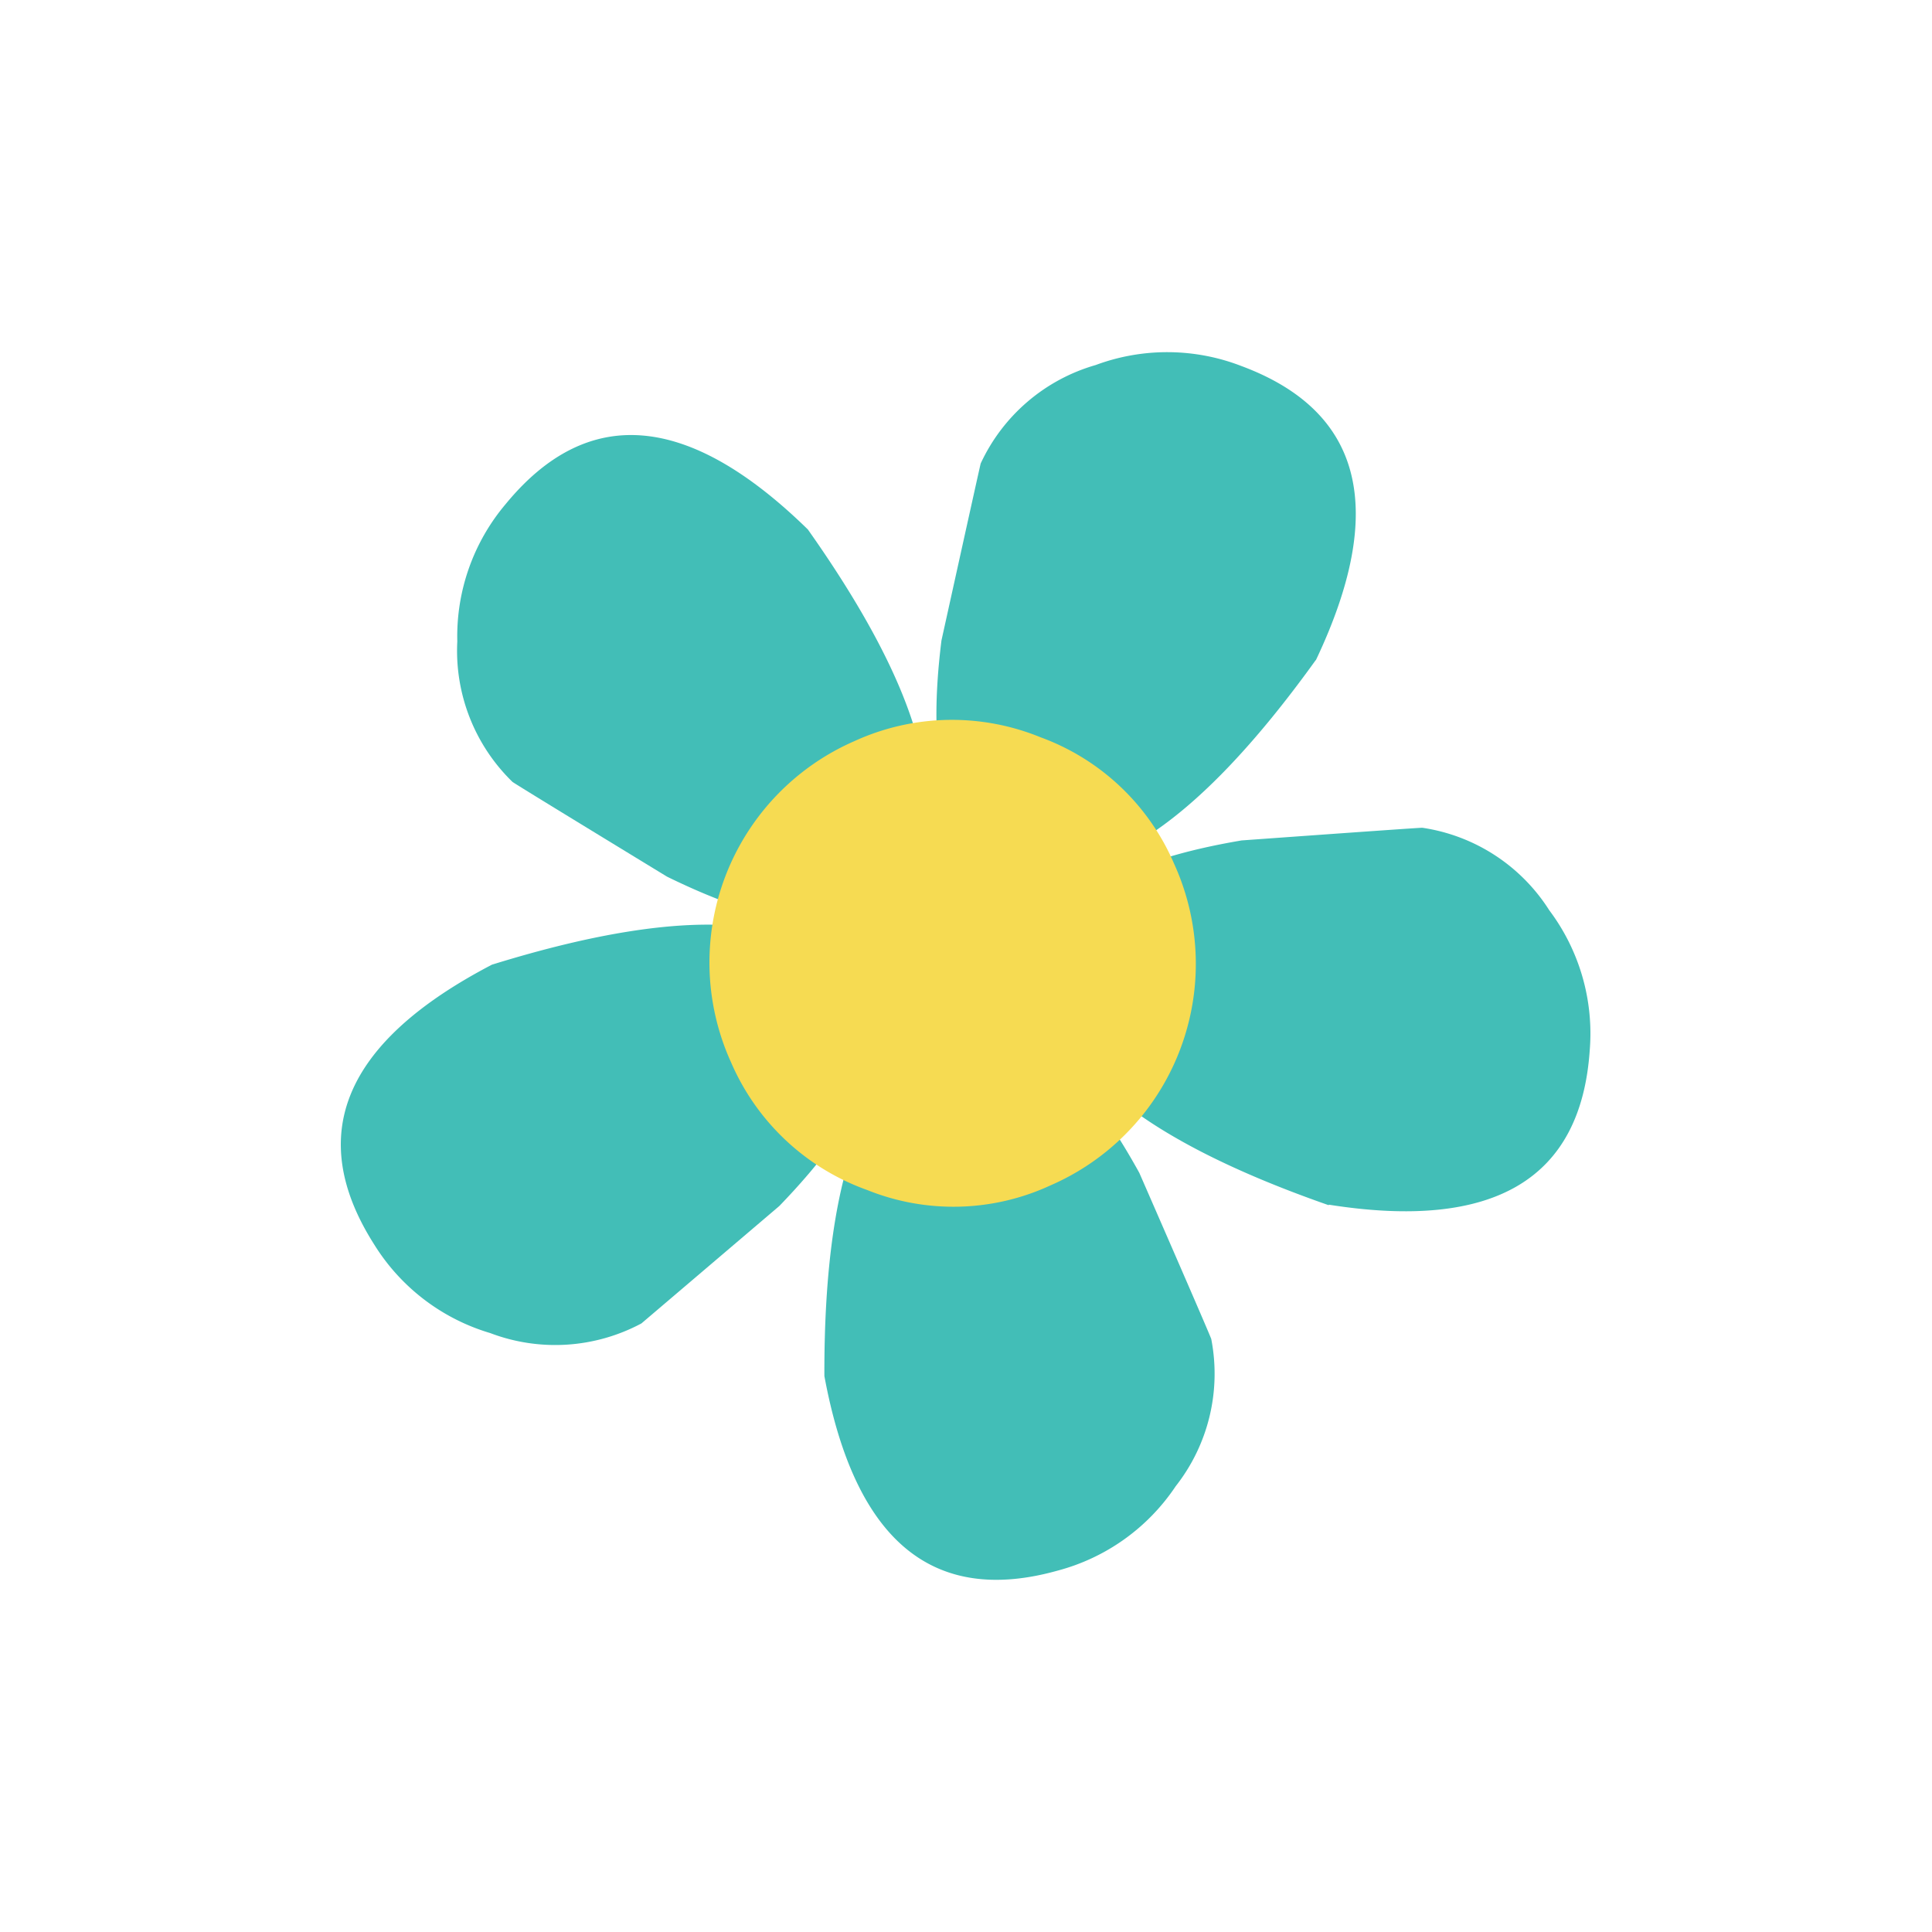 <svg id="Layer_1" data-name="Layer 1" xmlns="http://www.w3.org/2000/svg" width="7.06cm" height="7.06cm" viewBox="0 0 200 200"><defs><style>.cls-1{fill:#42beb7;}.cls-1,.cls-2{fill-rule:evenodd;}.cls-2{fill:#f6db52;}</style></defs><title>flower8-1</title><path class="cls-1" d="M51,99.84q31.64-9.79,38.67,3.68,4.06,7.82-9,21.33-14.09,12-14.27,12.15a18.93,18.93,0,0,1-15.65,1,21.22,21.22,0,0,1-12-9.15q-10.84-17,12.2-29"/><path class="cls-1" d="M136.2,68.34q-19.33,26.88-33.06,20.38-8-3.77-5.68-22.42,4-18.12,4.06-18.32a18.86,18.86,0,0,1,11.9-10.19,21.26,21.26,0,0,1,15.06.09q18.87,7,7.74,30.46"/><path class="cls-1" d="M137.54,124.76q-31.28-10.92-28.91-25.94Q110,90.13,128.54,87q18.48-1.33,18.7-1.31a18.82,18.82,0,0,1,13.14,8.54,21.23,21.23,0,0,1,4.19,14.48q-1.36,20.05-27,16"/><path class="cls-1" d="M85.34,142.45q-.1-33.13,14.86-35.89,8.65-1.6,17.74,14.85c4.94,11.31,7.42,17.06,7.45,17.21a18.84,18.84,0,0,1-3.68,15.23,21.23,21.23,0,0,1-12.26,8.75Q90.07,168,85.34,142.45"/><path class="cls-1" d="M83.65,54.84q19.11,27.05,8.46,37.91-6.17,6.28-23.06-2-15.81-9.64-16-9.81A18.92,18.92,0,0,1,47.34,66.4a21.21,21.21,0,0,1,5-14.21q12.75-15.53,31.32,2.65"/><path class="cls-2" d="M121.54,89.41a25,25,0,0,1-12.77,33.29,23.92,23.92,0,0,1-19,.49A24.22,24.22,0,0,1,75.69,110,25,25,0,0,1,88.45,76.72a24.23,24.23,0,0,1,19.26-.4,24,24,0,0,1,13.83,13.09"/></svg>